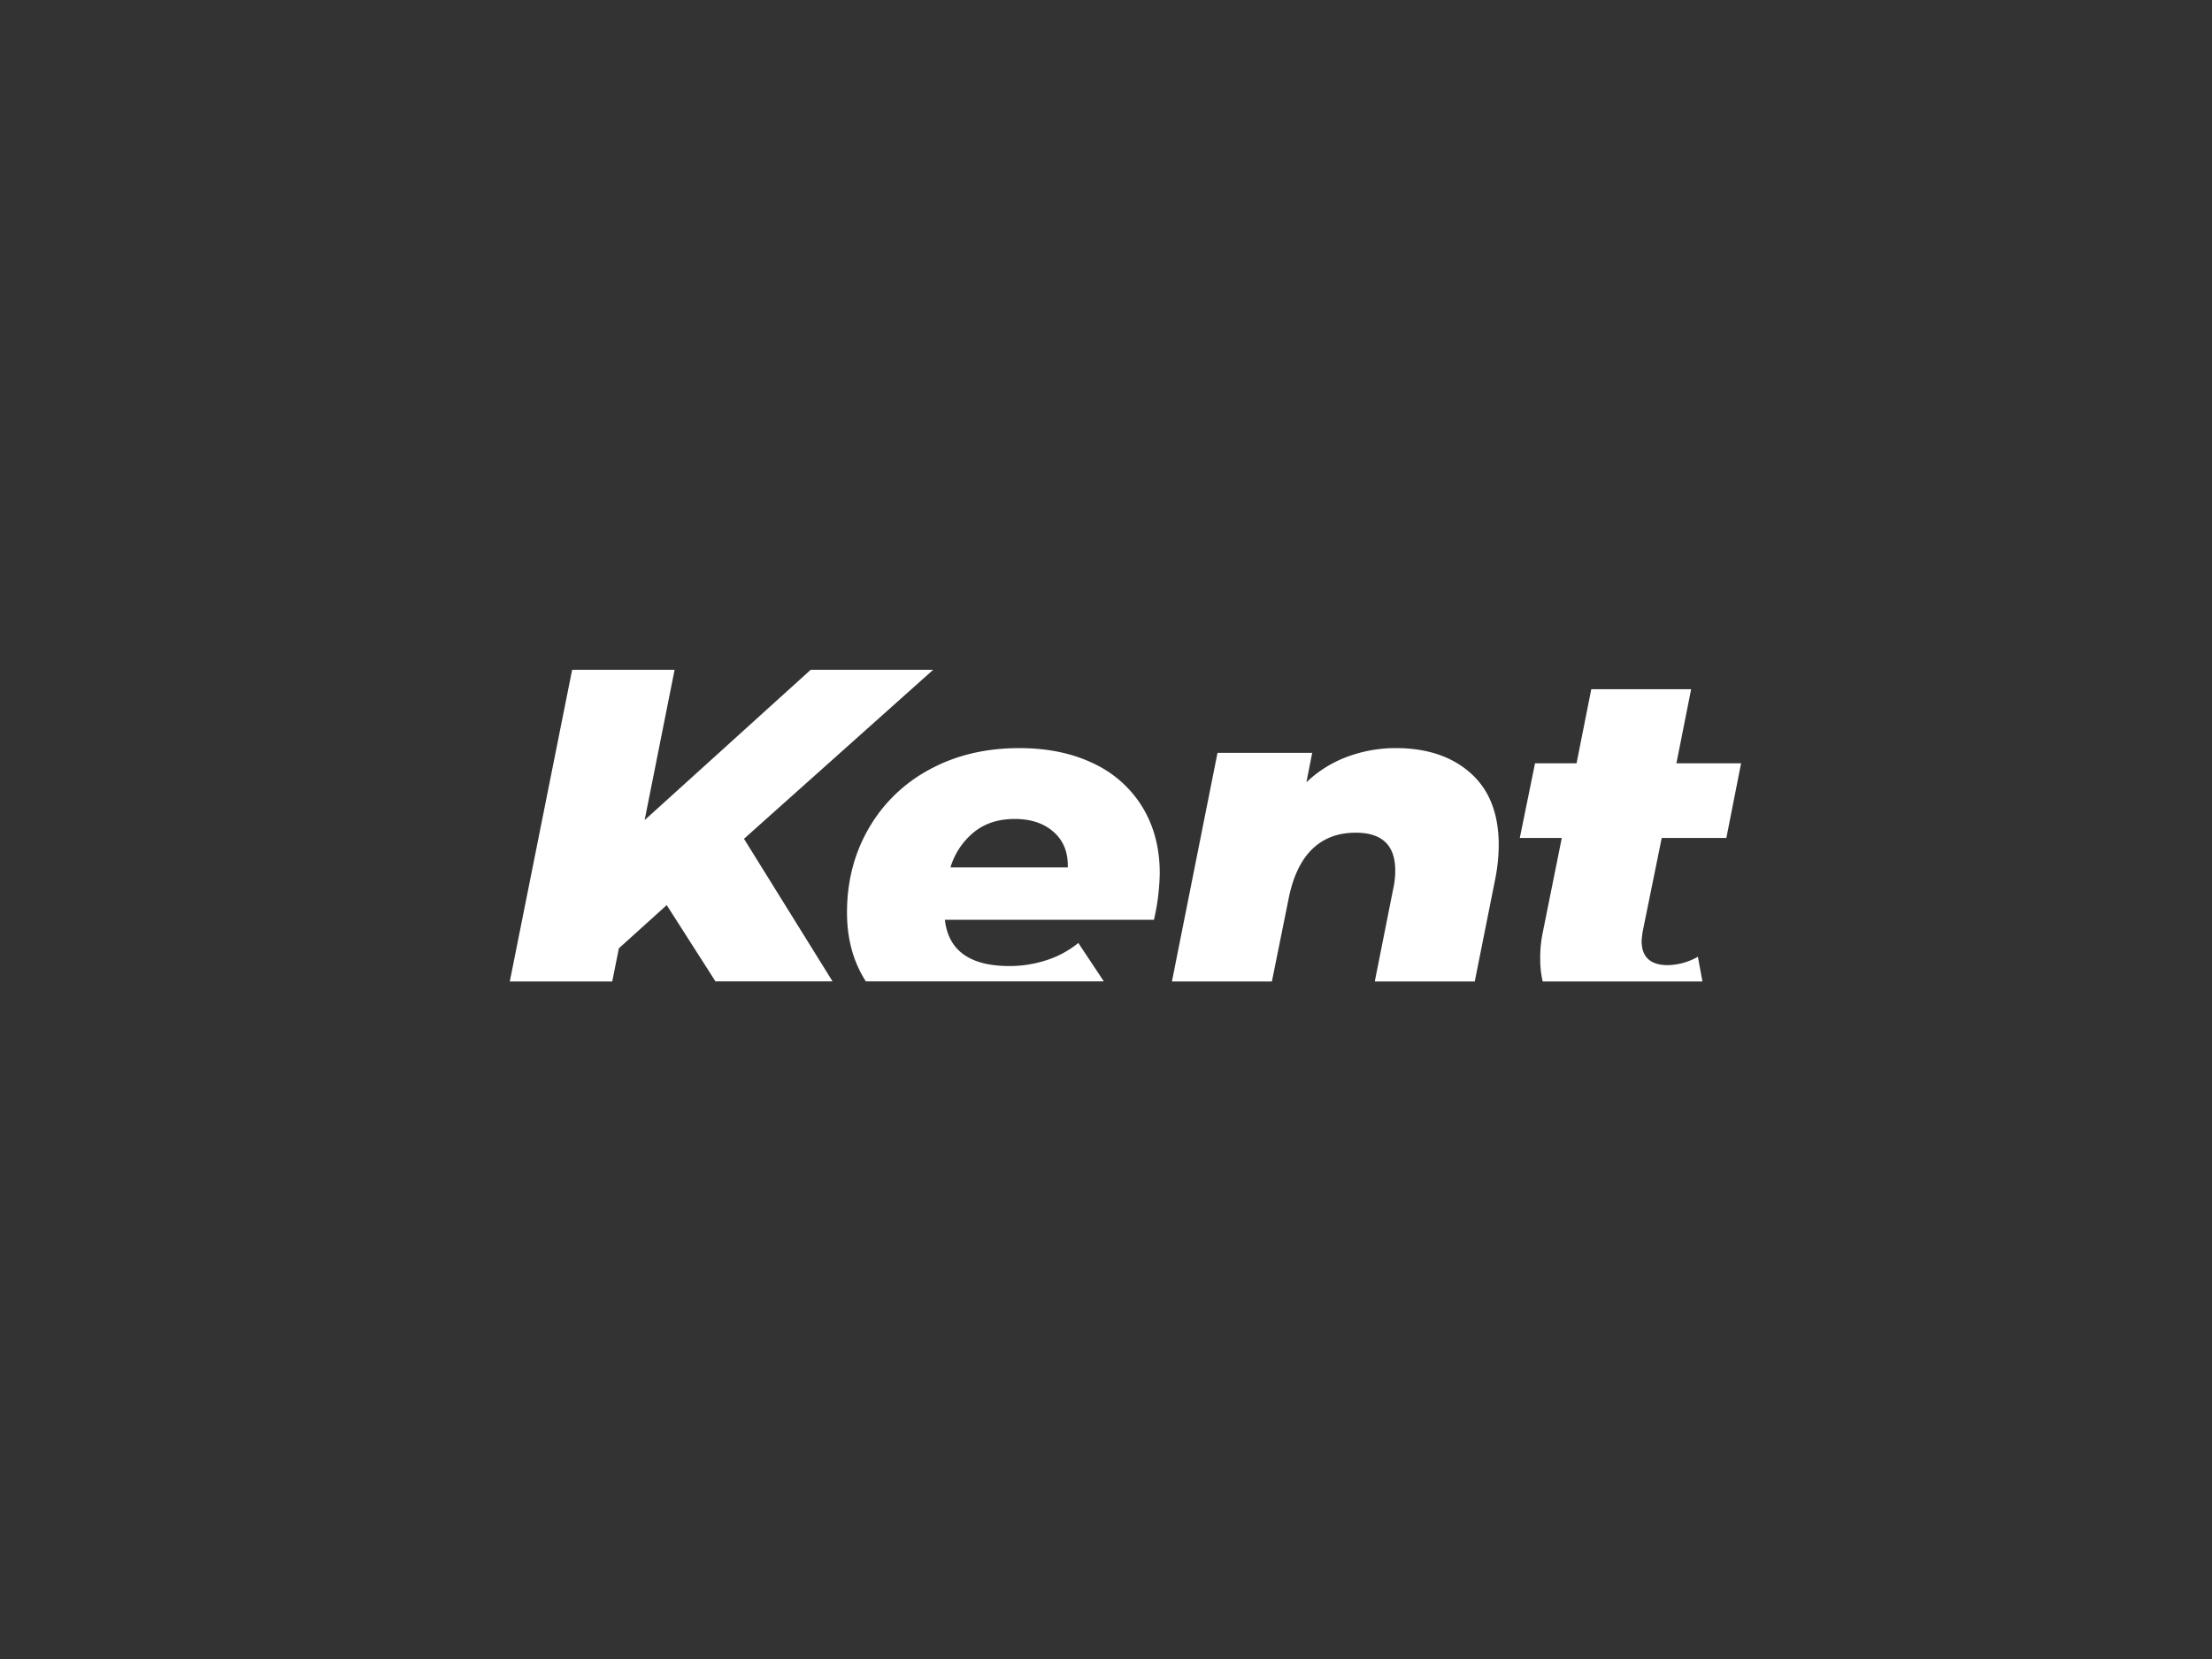 <svg id="Layer_1" data-name="Layer 1" xmlns="http://www.w3.org/2000/svg" viewBox="0 0 1024 768"><rect x="0" y="0" width="1024" height="768" fill="#333333" stroke="none"/><defs><style>.cls-1{fill:#fff;}</style></defs><title>Untitled-1</title><path class="cls-1" d="M432,310.06h-56.7l-76.88,69.59,13.87-69.59H264.86L236,454.35h47.42L286.5,439l22.14-20,22.56,35.3h54.21l-41-66Z"/><path class="cls-1" d="M536.88,404.21q0-17.25-7.91-30.41a52.59,52.59,0,0,0-22.63-20.31q-14.73-7.15-34.44-7.17-23.36,0-41.48,9.85a71.11,71.11,0,0,0-28.22,27.25q-10.09,17.38-10.1,39,0,18.24,8.64,31.76s.05.1.09.13H511l-11.81-17.78a45.17,45.17,0,0,1-14.84,8,55.22,55.22,0,0,1-17,2.68q-27.51,0-29.94-21.42H534.2A102.31,102.31,0,0,0,536.88,404.21ZM440,401.54a33.39,33.39,0,0,1,11-16.42q7.53-6,18.74-6t18,6q6.84,6,6.58,16.42Z"/><path class="cls-1" d="M680.76,357.88q-13-11.58-34.68-11.56A64.19,64.19,0,0,0,624,350.21a55.08,55.08,0,0,0-19.22,11.92l2.68-13.62H563.62l-21.1,105.84H588.8l7.91-39.17q3.15-14.85,10.94-22.28t20-7.42q18.24,0,18.25,17.52a38.7,38.7,0,0,1-1,8.77l-8.47,42.58h46.28l9.39-47a81.7,81.7,0,0,0,1.7-16.3Q693.78,369.43,680.76,357.88Z"/><path class="cls-1" d="M769.26,387.91h29.92L806,353.36H776.06l6.82-34.31H736.65l-6.82,34.31H710.61l-7.05,34.55H723l-8.77,43.57a57,57,0,0,0-1.21,12.4,45.17,45.17,0,0,0,1.14,10.47h73.95L786,442.91a29.51,29.51,0,0,1-13.86,3.89c-8.11,0-12.18-3.72-12.18-11.2a43.53,43.53,0,0,1,.49-4.37Z"/></svg>